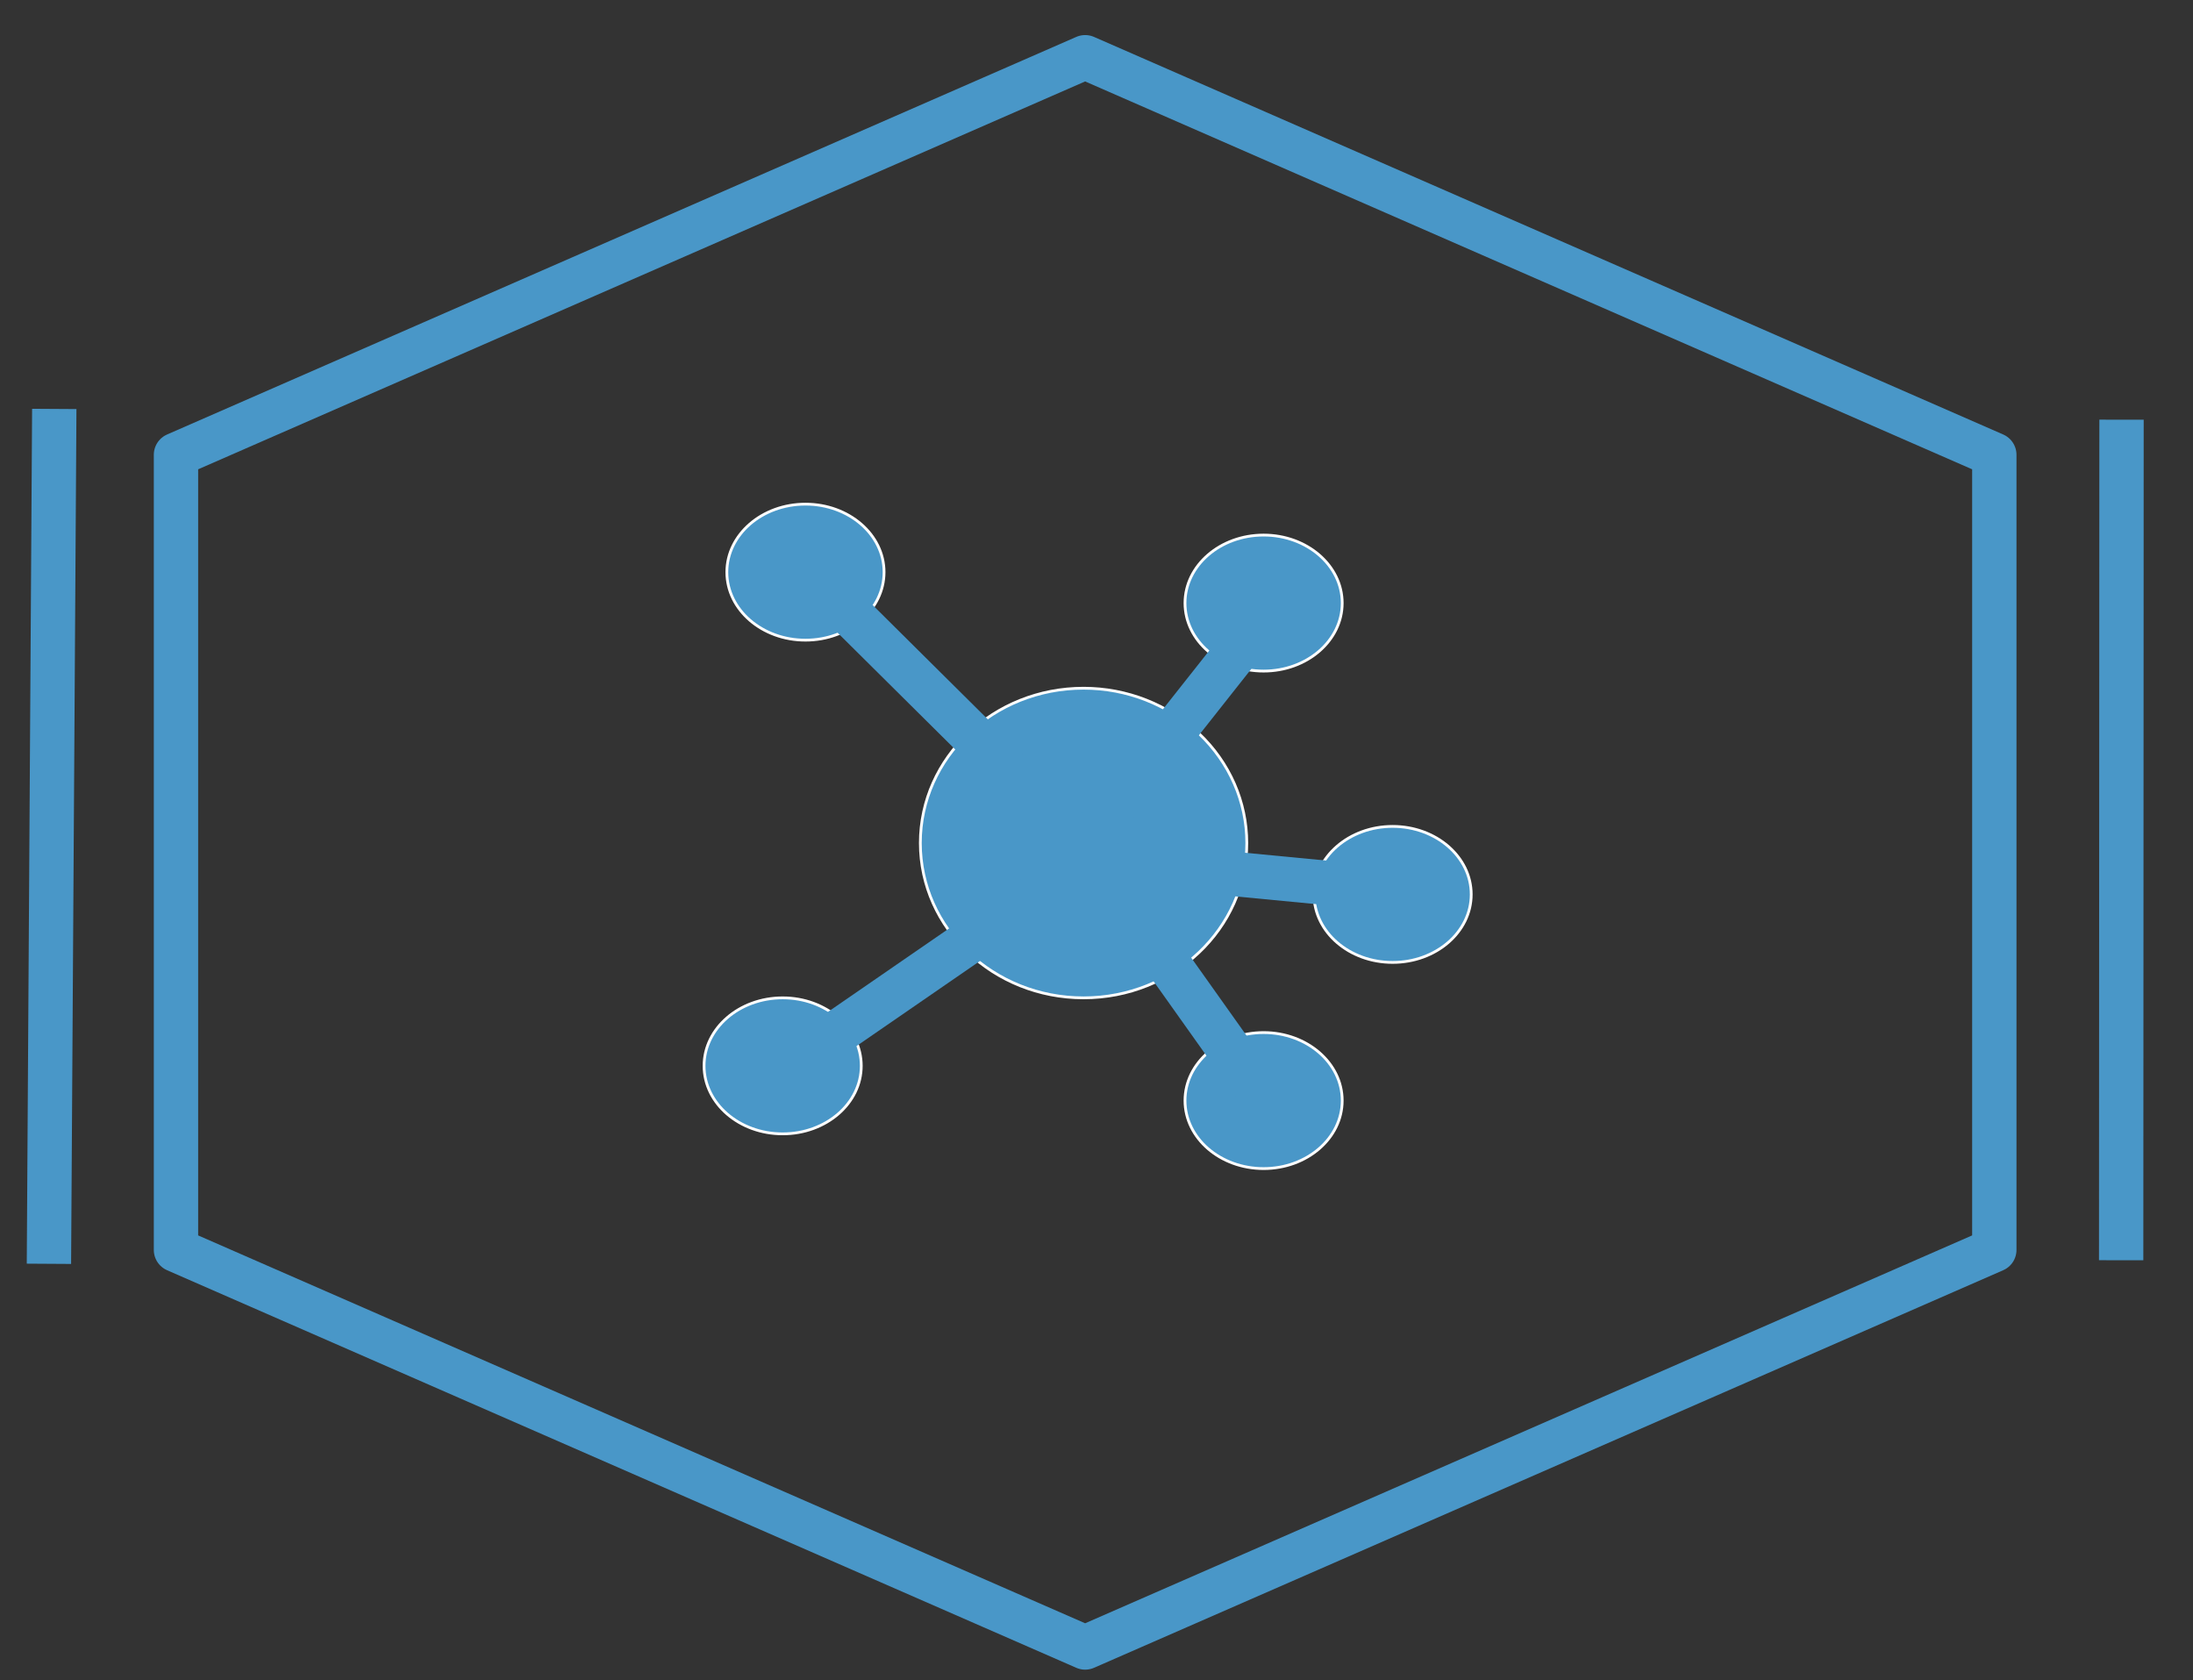 <svg version="1.1" viewBox="0.0 0.0 791.32 606.226" fill="none" stroke="none" stroke-linecap="square" stroke-miterlimit="10" xmlns:xlink="http://www.w3.org/1999/xlink" xmlns="http://www.w3.org/2000/svg"><rect x="0.0" y="0.0" width="791.32" height="606.226" fill="#333333" stroke="none"/><clipPath id="p.0"><path d="m0 0l791.32 0l0 606.226l-791.32 0l0 -606.226z" clip-rule="nonzero"/></clipPath><g clip-path="url(#p.0)"><path fill="#000000" fill-opacity="0.0" d="m0 0l791.32 0l0 606.226l-791.32 0z" fill-rule="evenodd"/><path fill="#000000" fill-opacity="0.0" d="m391.563 20.651l328.063 143.441l0 286.882l-328.063 143.441l-328.063 -143.441l0 -286.882z" fill-rule="evenodd"/><path stroke="#4997c8" stroke-width="16.0" stroke-linejoin="round" stroke-linecap="butt" d="m391.563 20.651l328.063 143.441l0 286.882l-328.063 143.441l-328.063 -143.441l0 -286.882z" fill-rule="evenodd"/><path fill="#000000" fill-opacity="0.0" d="m19.534 155.544l-1.827 292.441" fill-rule="evenodd"/><path stroke="#4997c8" stroke-width="16.0" stroke-linejoin="round" stroke-linecap="butt" d="m19.534 155.544l-1.827 292.441" fill-rule="evenodd"/><path fill="#000000" fill-opacity="0.0" d="m765.525 159.419l-0.126 287.276" fill-rule="evenodd"/><path stroke="#4997c8" stroke-width="16.0" stroke-linejoin="round" stroke-linecap="butt" d="m765.525 159.419l-0.126 287.276" fill-rule="evenodd"/><path fill="#4997c8" d="m332.096 304.168l0 0c0 -30.85 26.369 -55.858 58.898 -55.858l0 0c15.621 0 30.601 5.885 41.647 16.361c11.045 10.475 17.251 24.683 17.251 39.498l0 0c0 30.85 -26.369 55.858 -58.898 55.858l0 0c-32.528 0 -58.898 -25.009 -58.898 -55.858z" fill-rule="evenodd"/><path stroke="#ffffff" stroke-width="1.0" stroke-linejoin="round" stroke-linecap="butt" d="m332.096 304.168l0 0c0 -30.85 26.369 -55.858 58.898 -55.858l0 0c15.621 0 30.601 5.885 41.647 16.361c11.045 10.475 17.251 24.683 17.251 39.498l0 0c0 30.85 -26.369 55.858 -58.898 55.858l0 0c-32.528 0 -58.898 -25.009 -58.898 -55.858z" fill-rule="evenodd"/><path fill="#4997c8" d="m427.596 397.094l0 0c0 -13.551 12.698 -24.535 28.362 -24.535l0 0c15.664 0 28.362 10.985 28.362 24.535l0 0c0 13.551 -12.698 24.535 -28.362 24.535l0 0c-15.664 0 -28.362 -10.985 -28.362 -24.535z" fill-rule="evenodd"/><path stroke="#ffffff" stroke-width="1.0" stroke-linejoin="round" stroke-linecap="butt" d="m427.596 397.094l0 0c0 -13.551 12.698 -24.535 28.362 -24.535l0 0c15.664 0 28.362 10.985 28.362 24.535l0 0c0 13.551 -12.698 24.535 -28.362 24.535l0 0c-15.664 0 -28.362 -10.985 -28.362 -24.535z" fill-rule="evenodd"/><path fill="#4997c8" d="m254.056 384.564l0 0c0 -13.551 12.698 -24.535 28.362 -24.535l0 0c15.664 0 28.362 10.985 28.362 24.535l0 0c0 13.551 -12.698 24.535 -28.362 24.535l0 0c-15.664 0 -28.362 -10.985 -28.362 -24.535z" fill-rule="evenodd"/><path stroke="#ffffff" stroke-width="1.0" stroke-linejoin="round" stroke-linecap="butt" d="m254.056 384.564l0 0c0 -13.551 12.698 -24.535 28.362 -24.535l0 0c15.664 0 28.362 10.985 28.362 24.535l0 0c0 13.551 -12.698 24.535 -28.362 24.535l0 0c-15.664 0 -28.362 -10.985 -28.362 -24.535z" fill-rule="evenodd"/><path fill="#4997c8" d="m474.151 322.707l0 0c0 -13.551 12.698 -24.535 28.362 -24.535l0 0c15.664 0 28.362 10.985 28.362 24.535l0 0c0 13.551 -12.698 24.535 -28.362 24.535l0 0c-15.664 0 -28.362 -10.985 -28.362 -24.535z" fill-rule="evenodd"/><path stroke="#ffffff" stroke-width="1.0" stroke-linejoin="round" stroke-linecap="butt" d="m474.151 322.707l0 0c0 -13.551 12.698 -24.535 28.362 -24.535l0 0c15.664 0 28.362 10.985 28.362 24.535l0 0c0 13.551 -12.698 24.535 -28.362 24.535l0 0c-15.664 0 -28.362 -10.985 -28.362 -24.535z" fill-rule="evenodd"/><path fill="#4997c8" d="m427.596 217.595l0 0c0 -13.551 12.698 -24.535 28.362 -24.535l0 0c15.664 0 28.362 10.985 28.362 24.535l0 0c0 13.551 -12.698 24.535 -28.362 24.535l0 0c-15.664 0 -28.362 -10.985 -28.362 -24.535z" fill-rule="evenodd"/><path stroke="#ffffff" stroke-width="1.0" stroke-linejoin="round" stroke-linecap="butt" d="m427.596 217.595l0 0c0 -13.551 12.698 -24.535 28.362 -24.535l0 0c15.664 0 28.362 10.985 28.362 24.535l0 0c0 13.551 -12.698 24.535 -28.362 24.535l0 0c-15.664 0 -28.362 -10.985 -28.362 -24.535z" fill-rule="evenodd"/><path fill="#4997c8" d="m262.281 206.433l0 0c0 -13.551 12.698 -24.535 28.362 -24.535l0 0c15.664 0 28.362 10.985 28.362 24.535l0 0c0 13.551 -12.698 24.535 -28.362 24.535l0 0c-15.664 0 -28.362 -10.985 -28.362 -24.535z" fill-rule="evenodd"/><path stroke="#ffffff" stroke-width="1.0" stroke-linejoin="round" stroke-linecap="butt" d="m262.281 206.433l0 0c0 -13.551 12.698 -24.535 28.362 -24.535l0 0c15.664 0 28.362 10.985 28.362 24.535l0 0c0 13.551 -12.698 24.535 -28.362 24.535l0 0c-15.664 0 -28.362 -10.985 -28.362 -24.535z" fill-rule="evenodd"/><path fill="#000000" fill-opacity="0.0" d="m412.717 312.214l88.346 8.472" fill-rule="evenodd"/><path stroke="#4997c8" stroke-width="16.0" stroke-linejoin="round" stroke-linecap="butt" d="m412.717 312.214l88.346 8.472" fill-rule="evenodd"/><path fill="#000000" fill-opacity="0.0" d="m385.07 296.34l74.173 104.409" fill-rule="evenodd"/><path stroke="#4997c8" stroke-width="16.0" stroke-linejoin="round" stroke-linecap="butt" d="m385.07 296.34l74.173 104.409" fill-rule="evenodd"/><path fill="#000000" fill-opacity="0.0" d="m461.397 215.945l-78.205 98.961" fill-rule="evenodd"/><path stroke="#4997c8" stroke-width="16.0" stroke-linejoin="round" stroke-linecap="butt" d="m461.397 215.945l-78.205 98.961" fill-rule="evenodd"/><path fill="#000000" fill-opacity="0.0" d="m395.973 307.825l-116.693 80.409" fill-rule="evenodd"/><path stroke="#4997c8" stroke-width="16.0" stroke-linejoin="round" stroke-linecap="butt" d="m395.973 307.825l-116.693 80.409" fill-rule="evenodd"/><path fill="#000000" fill-opacity="0.0" d="m295.654 210.491l98.11 97.354" fill-rule="evenodd"/><path stroke="#4997c8" stroke-width="16.0" stroke-linejoin="round" stroke-linecap="butt" d="m295.654 210.491l98.11 97.354" fill-rule="evenodd"/></g></svg>